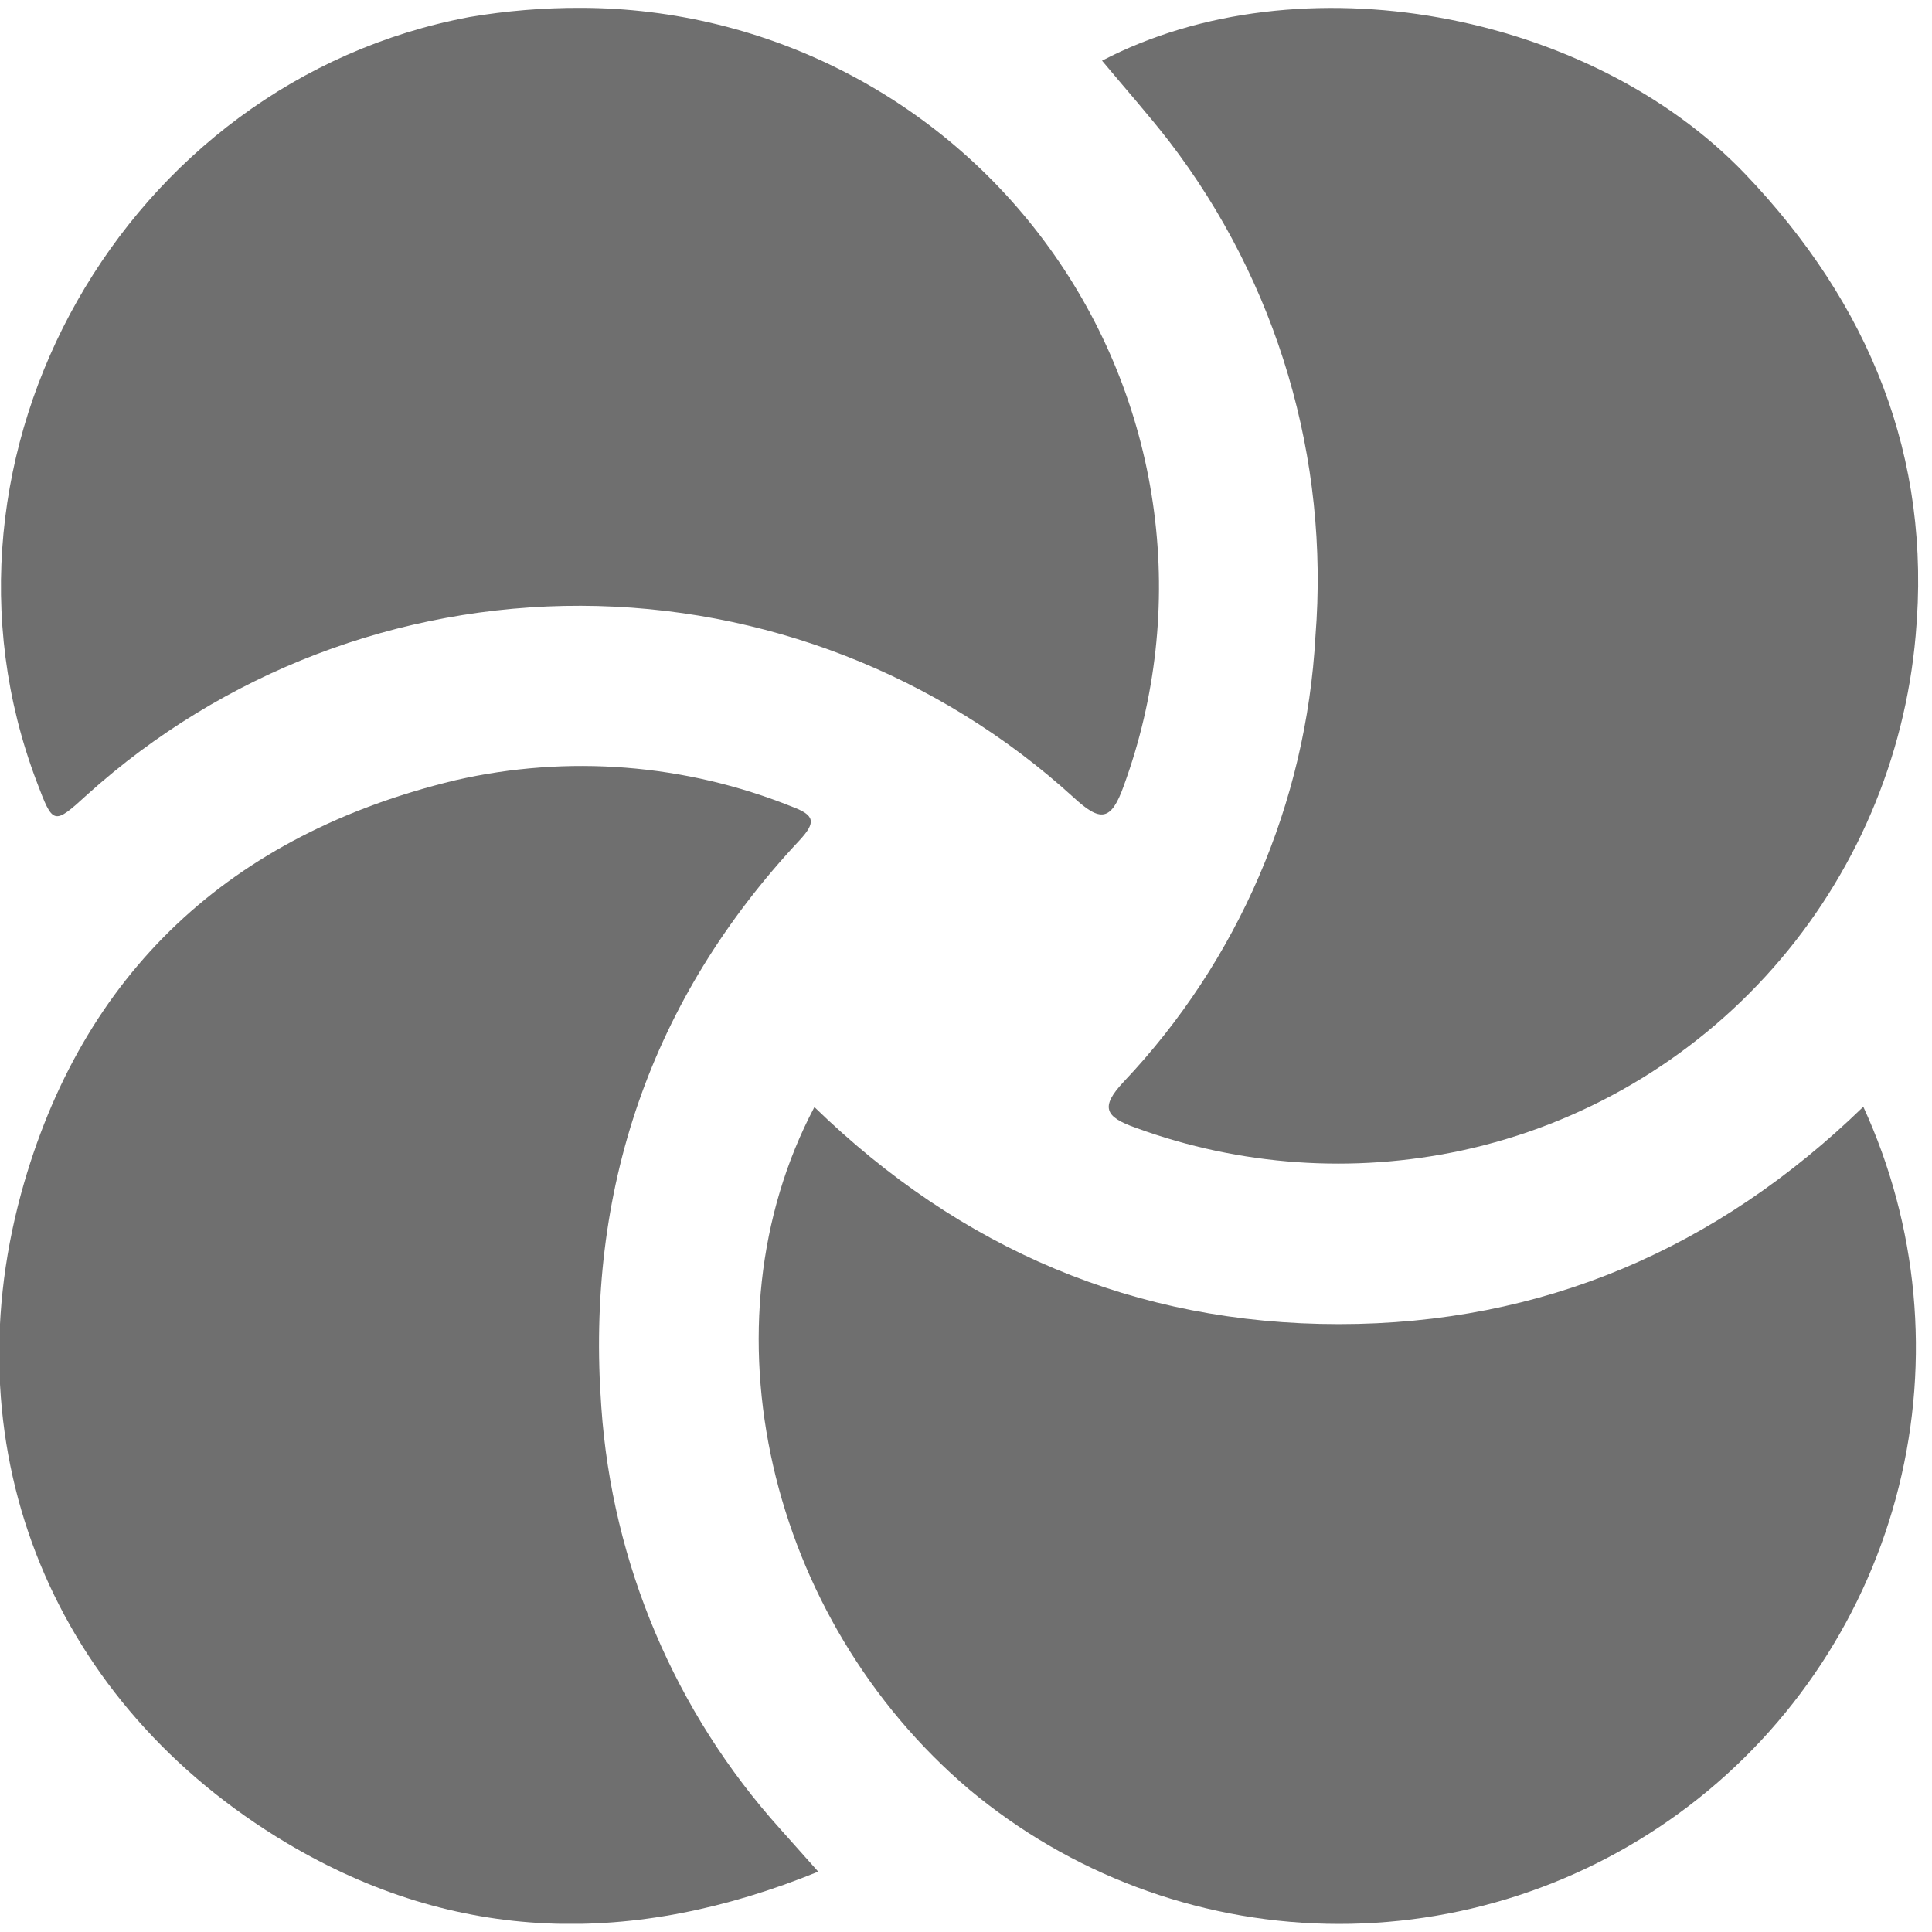 <svg width="60" height="60" viewBox="0 0 60 60" fill="none" xmlns="http://www.w3.org/2000/svg">
<g clip-path="url(#clip0_42_534)">
<path opacity="0.7" d="M34.225 1.884C40.352 -1.314 49.357 0.336 54.205 5.411C58.048 9.439 59.997 14.179 59.492 19.744C59.157 23.566 57.607 27.181 55.068 30.058C52.53 32.935 49.137 34.924 45.386 35.732C42.017 36.453 38.513 36.208 35.277 35.026C34.302 34.685 34.168 34.376 34.896 33.597C38.455 29.836 40.566 24.935 40.852 19.765C41.291 14.254 39.673 8.777 36.309 4.39C35.669 3.565 34.947 2.75 34.225 1.884Z" fill="#333333"/>
<path opacity="0.7" d="M57.867 34.371C59.563 38.065 59.952 42.226 58.969 46.171C57.987 50.115 55.692 53.608 52.461 56.075C49.23 58.542 45.256 59.836 41.192 59.745C37.128 59.654 33.216 58.182 30.099 55.573C23.833 50.256 21.729 41.132 25.292 34.381C29.831 38.791 35.257 41.122 41.58 41.122C47.903 41.122 53.323 38.78 57.867 34.371Z" fill="#333333"/>
<path opacity="0.7" d="M25.411 58.126C19.666 60.468 14.157 60.364 8.907 57.239C1.687 52.932 -1.542 45.16 0.655 37.068C2.532 30.203 7.174 25.907 14.142 24.231C17.633 23.431 21.284 23.719 24.606 25.056C25.308 25.319 25.344 25.536 24.838 26.088C20.197 31.039 18.185 36.975 18.675 43.701C19.012 48.562 20.966 53.172 24.225 56.795L25.411 58.126Z" fill="#333333"/>
<path opacity="0.7" d="M18.036 0.244C20.925 0.248 23.771 0.948 26.332 2.286C28.894 3.623 31.095 5.558 32.75 7.927C34.406 10.295 35.465 13.027 35.841 15.893C36.216 18.758 35.895 21.671 34.906 24.386C34.504 25.526 34.168 25.526 33.333 24.757C29.15 20.948 23.7 18.829 18.042 18.813C12.384 18.797 6.923 20.884 2.718 24.669C1.661 25.634 1.65 25.629 1.14 24.277C-2.713 14.122 3.868 2.528 14.59 0.527C15.729 0.335 16.881 0.24 18.036 0.244Z" fill="#333333"/>
</g>
<defs>
<clipPath id="clip0_42_534">
<rect width="59.569" height="59.502" fill="white" transform="translate(0 0.244)"/>
</clipPath>
</defs>
</svg>
